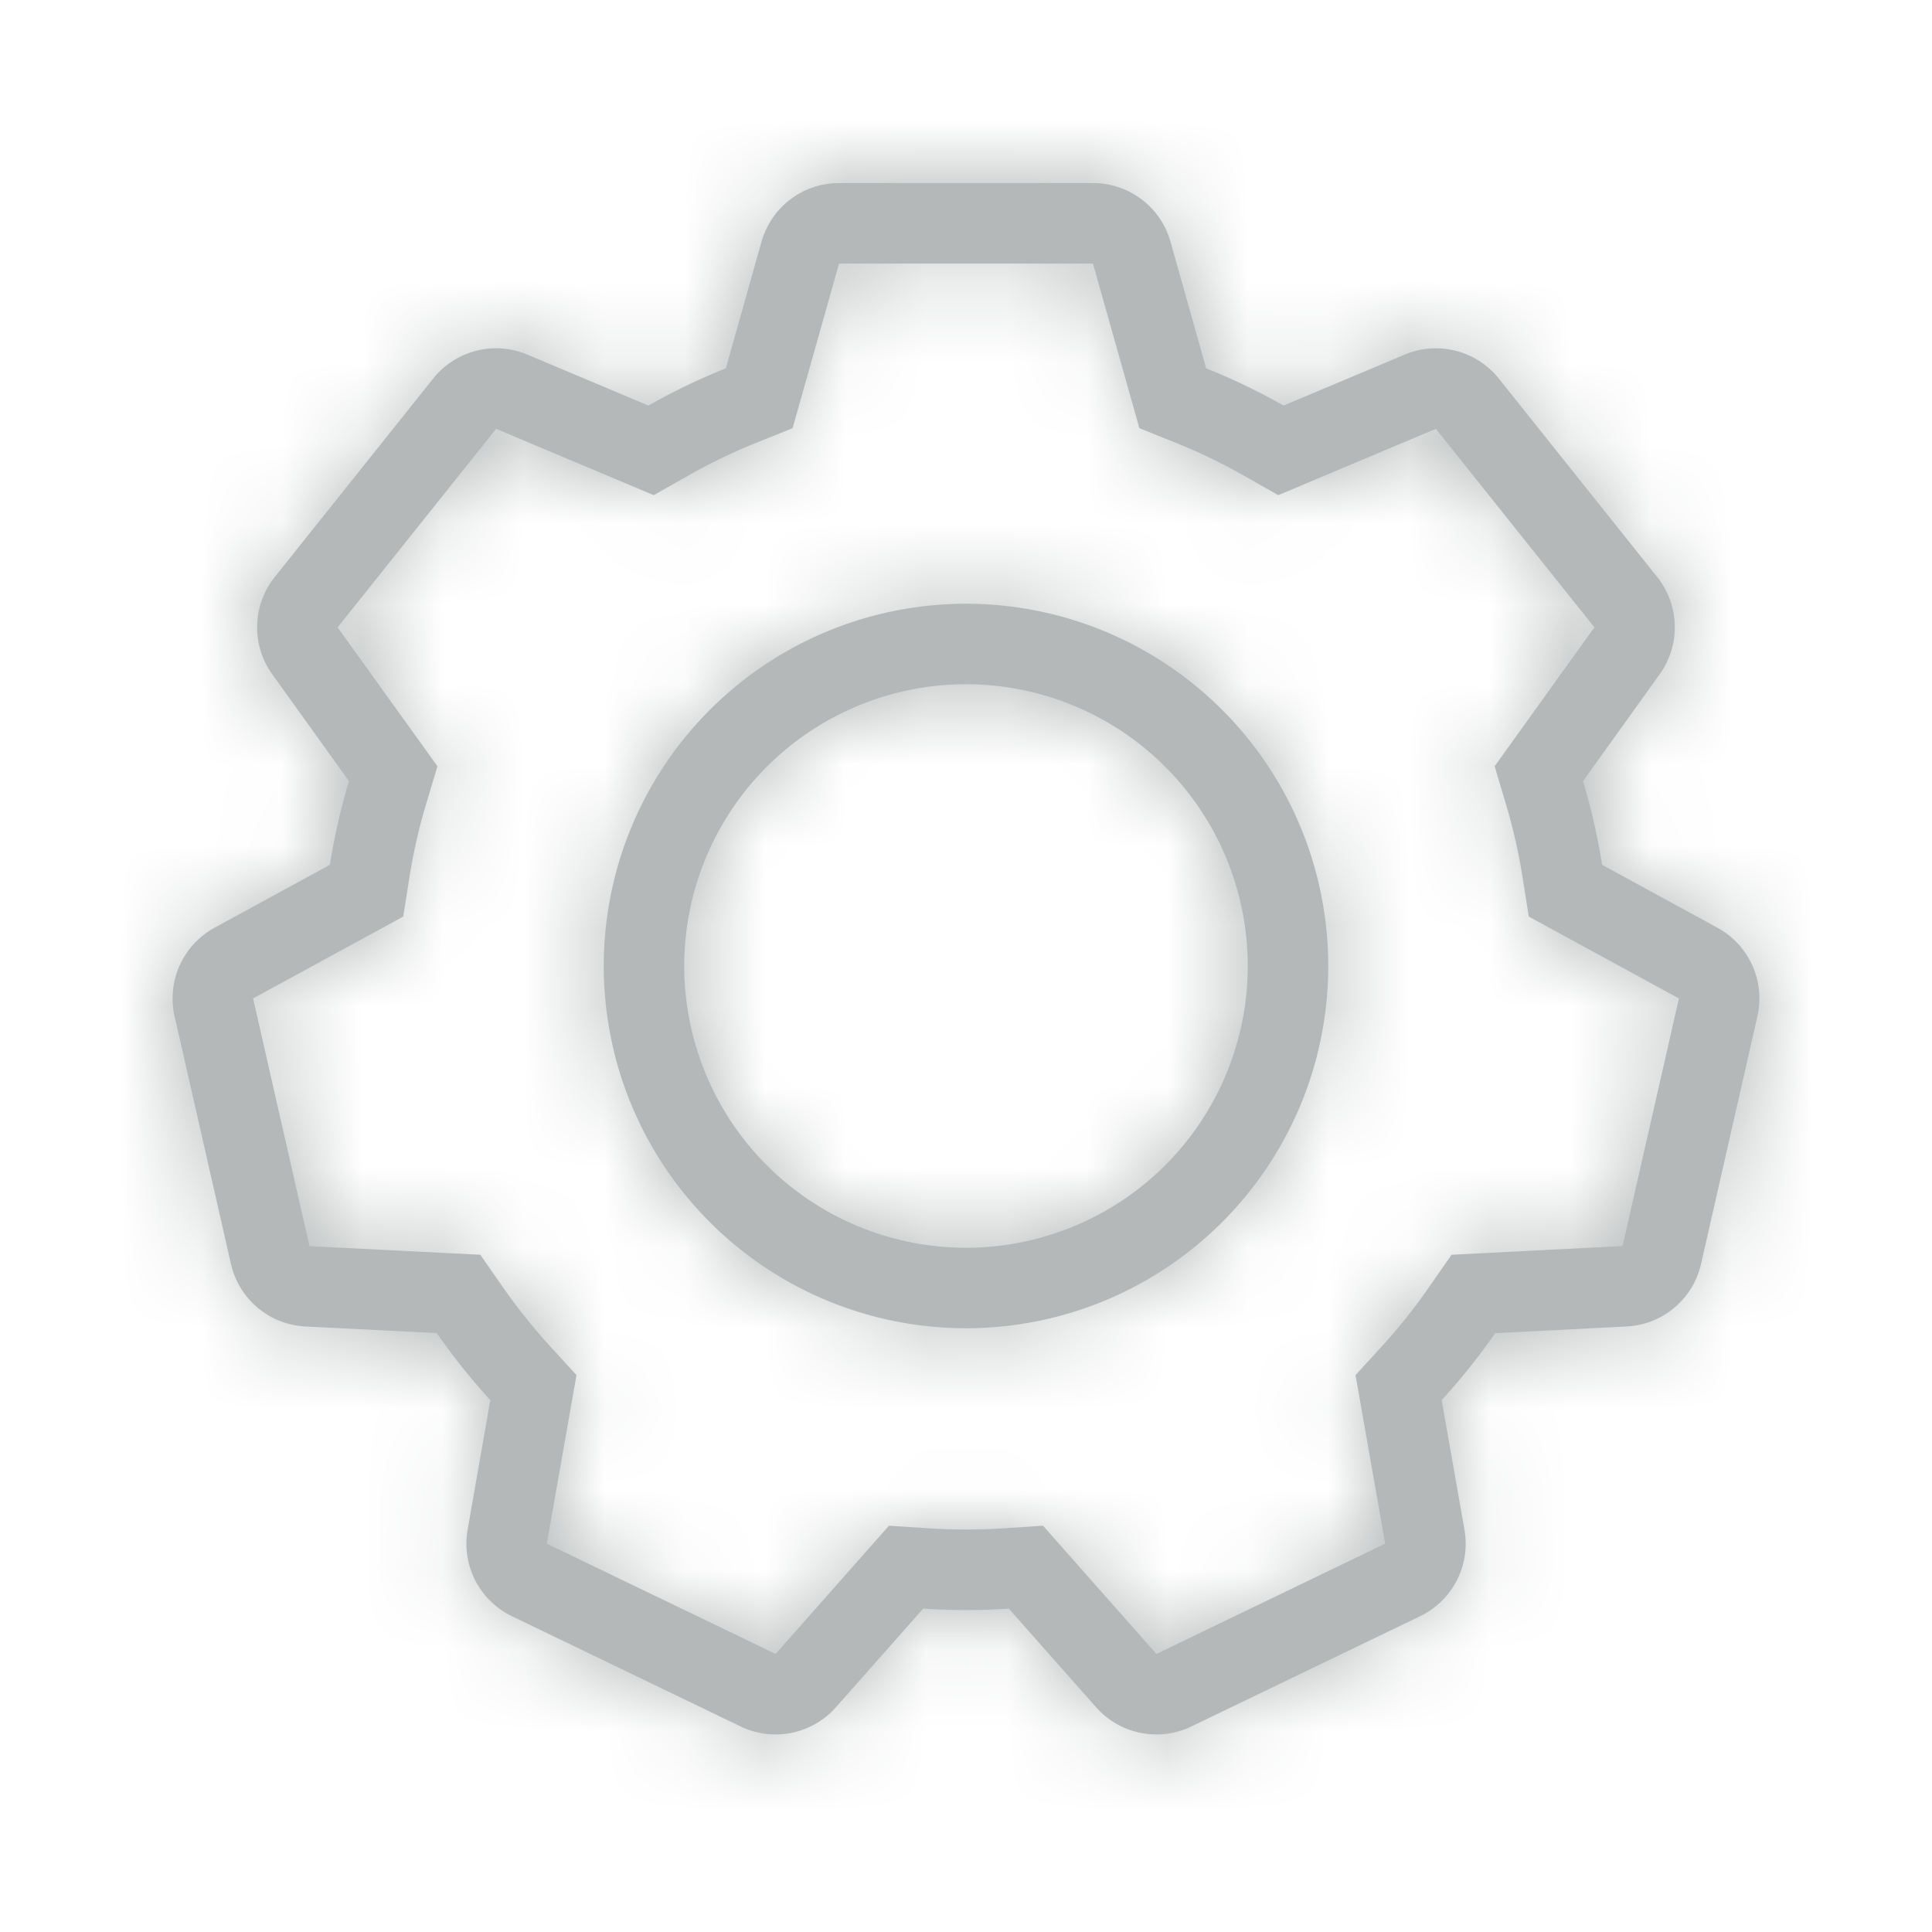 <svg xmlns="http://www.w3.org/2000/svg" xmlns:xlink="http://www.w3.org/1999/xlink" width="24" height="24" viewBox="0 0 24 24">
  <g fill="none" fill-rule="evenodd">
      <mask id="b" fill="#fff">
          <path d="M3.844 15.48l2.123.107.28.403c.178.255.373.499.582.729l.332.363-.368 2.094 2.842 1.37 1.408-1.593.49.032a7.12 7.12 0 0 0 .934 0l.49-.032 1.408 1.593 2.842-1.37-.368-2.094.332-.363c.21-.23.404-.474.581-.73l.28-.402 2.124-.108.7-3.076-1.865-1.017-.077-.487a6.95 6.95 0 0 0-.207-.91l-.14-.47 1.239-1.726-1.969-2.466-1.958.824-.428-.243a6.966 6.966 0 0 0-.841-.406l-.456-.183-.577-2.045h-3.154l-.577 2.045-.456.183c-.29.117-.57.252-.84.406l-.429.243-1.958-.824-1.969 2.466 1.24 1.726-.141.47a6.95 6.95 0 0 0-.207.91l-.077.487-1.865 1.017.7 3.076zm1.582 1.08l-1.632-.082a1 1 0 0 1-.925-.777l-.7-3.076a1 1 0 0 1 .496-1.1l1.433-.782a7.95 7.95 0 0 1 .237-1.04l-.953-1.327a1 1 0 0 1 .03-1.207l1.969-2.466a1 1 0 0 1 1.17-.298l1.504.633c.309-.175.63-.33.962-.463l.443-1.573a1 1 0 0 1 .963-.728h3.154a1 1 0 0 1 .963.728l.443 1.573c.332.133.653.288.962.463l1.505-.633a1 1 0 0 1 1.169.298l1.968 2.466a1 1 0 0 1 .03 1.207l-.952 1.327c.101.338.18.685.237 1.04l1.433.782a1 1 0 0 1 .496 1.1l-.7 3.076a1 1 0 0 1-.925.777l-1.632.083c-.204.292-.426.57-.665.832l.283 1.61a1 1 0 0 1-.551 1.074l-2.842 1.37a1 1 0 0 1-1.183-.239l-1.084-1.225a8.12 8.12 0 0 1-1.064 0l-1.084 1.225a1 1 0 0 1-1.183.239l-2.842-1.37a1 1 0 0 1-.55-1.074l.282-1.61a8.037 8.037 0 0 1-.665-.832zM12 16.5a4.5 4.5 0 1 1 0-9 4.5 4.5 0 0 1 0 9zm0-1a3.5 3.5 0 1 0 0-7 3.5 3.5 0 0 0 0 7z"></path>
      </mask>
      <path d="M3.844 15.48l2.123.107.28.403c.178.255.373.499.582.729l.332.363-.368 2.094 2.842 1.37 1.408-1.593.49.032a7.12 7.12 0 0 0 .934 0l.49-.032 1.408 1.593 2.842-1.37-.368-2.094.332-.363c.21-.23.404-.474.581-.73l.28-.402 2.124-.108.7-3.076-1.865-1.017-.077-.487a6.95 6.95 0 0 0-.207-.91l-.14-.47 1.239-1.726-1.969-2.466-1.958.824-.428-.243a6.966 6.966 0 0 0-.841-.406l-.456-.183-.577-2.045h-3.154l-.577 2.045-.456.183c-.29.117-.57.252-.84.406l-.429.243-1.958-.824-1.969 2.466 1.24 1.726-.141.47a6.95 6.95 0 0 0-.207.91l-.077.487-1.865 1.017.7 3.076zm1.582 1.08l-1.632-.082a1 1 0 0 1-.925-.777l-.7-3.076a1 1 0 0 1 .496-1.1l1.433-.782a7.95 7.95 0 0 1 .237-1.04l-.953-1.327a1 1 0 0 1 .03-1.207l1.969-2.466a1 1 0 0 1 1.17-.298l1.504.633c.309-.175.63-.33.962-.463l.443-1.573a1 1 0 0 1 .963-.728h3.154a1 1 0 0 1 .963.728l.443 1.573c.332.133.653.288.962.463l1.505-.633a1 1 0 0 1 1.169.298l1.968 2.466a1 1 0 0 1 .03 1.207l-.952 1.327c.101.338.18.685.237 1.04l1.433.782a1 1 0 0 1 .496 1.1l-.7 3.076a1 1 0 0 1-.925.777l-1.632.083c-.204.292-.426.57-.665.832l.283 1.61a1 1 0 0 1-.551 1.074l-2.842 1.37a1 1 0 0 1-1.183-.239l-1.084-1.225a8.12 8.12 0 0 1-1.064 0l-1.084 1.225a1 1 0 0 1-1.183.239l-2.842-1.37a1 1 0 0 1-.55-1.074l.282-1.61a8.037 8.037 0 0 1-.665-.832zM12 16.5a4.5 4.5 0 1 1 0-9 4.5 4.5 0 0 1 0 9zm0-1a3.5 3.5 0 1 0 0-7 3.5 3.5 0 0 0 0 7z" fill="#B4B8B8" fill-rule="nonzero"></path>
      <g fill="#B4B8B8" mask="url(#b)">
          <path d="M0 0h24v24H0z"></path>
      </g>
  </g>
</svg>